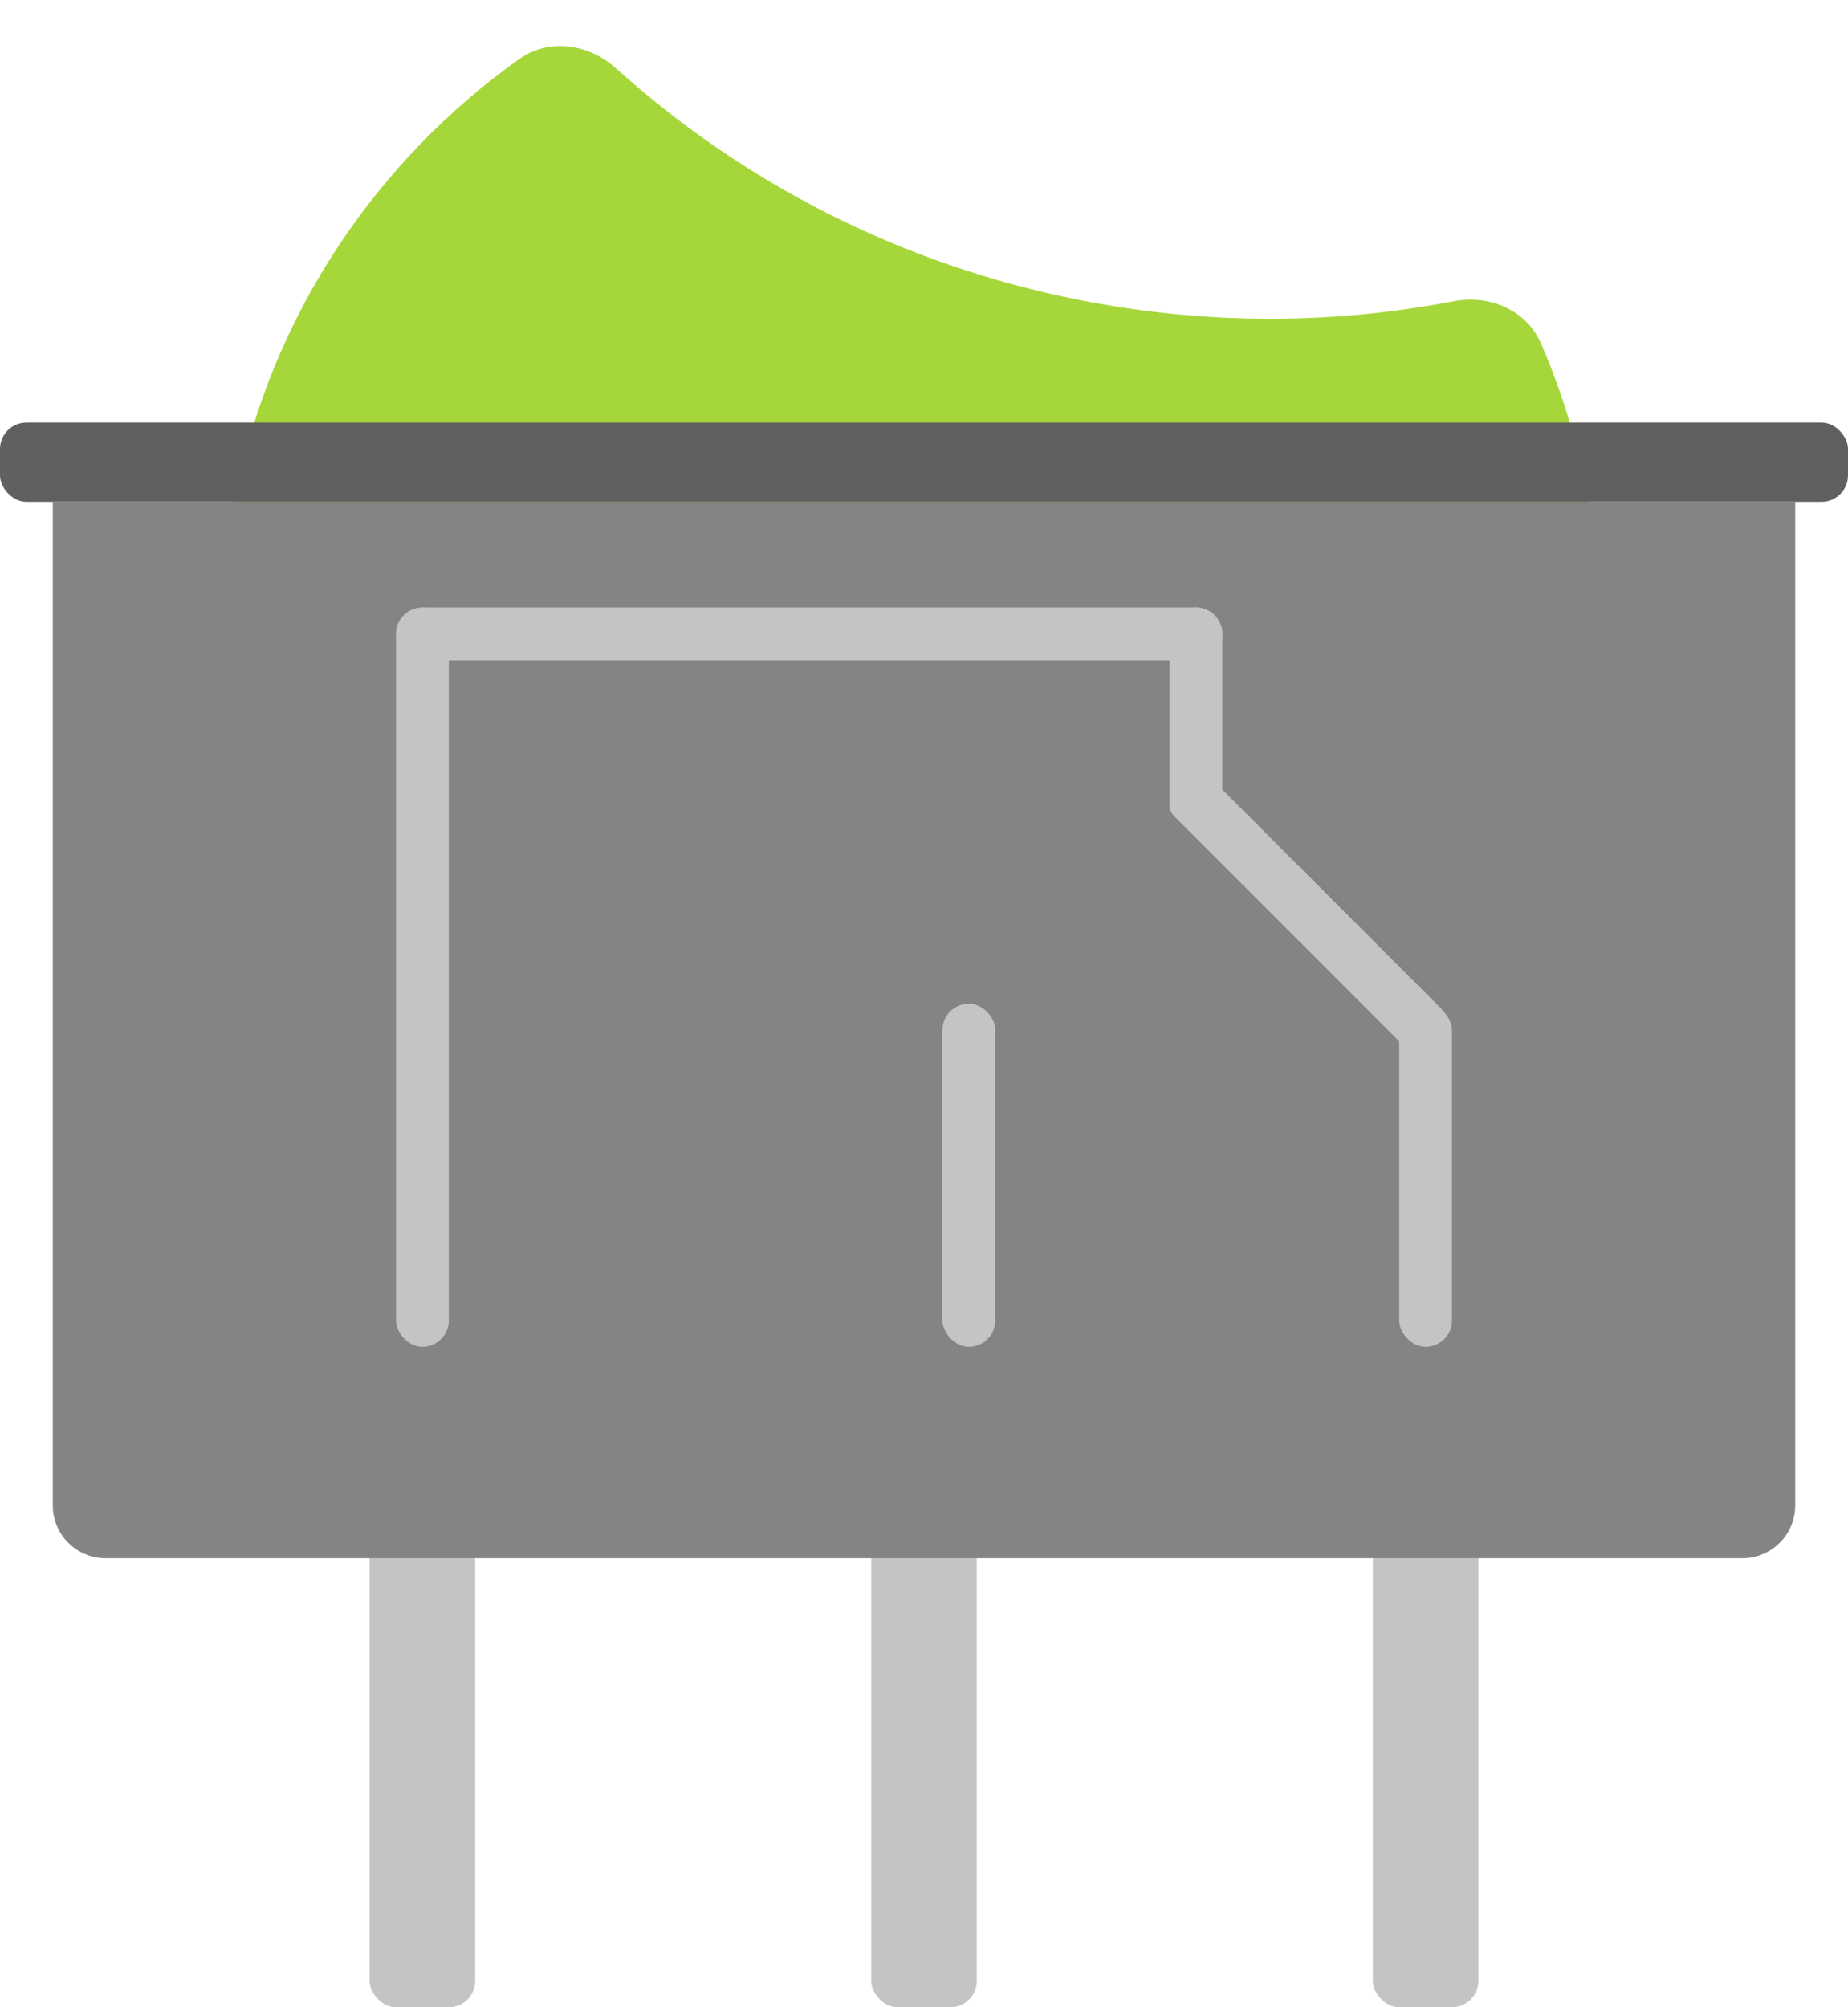 <svg width="70" height="76" viewBox="0 0 70 76" fill="none" xmlns="http://www.w3.org/2000/svg">
<path fill-rule="evenodd" clip-rule="evenodd" d="M23.33 2.583C22.305 1.66 20.792 1.434 19.669 2.233C14.273 6.073 10.266 11.925 8.909 18.843C6.145 32.934 15.423 46.107 29.514 48.871C43.604 51.635 57.268 42.453 60.033 28.363C61.088 22.982 60.402 17.664 58.365 12.991C57.816 11.731 56.406 11.147 55.056 11.407C50.525 12.28 45.753 12.313 40.947 11.371C34.138 10.035 28.135 6.911 23.33 2.583Z" fill="#A5D73B"/>
<rect x="33" y="51" width="4" height="25" rx="1" fill="#C4C4C4"/>
<rect x="14" y="51" width="4" height="25" rx="1" fill="#C4C4C4"/>
<rect x="52" y="51" width="4" height="25" rx="1" fill="#C4C4C4"/>
<path d="M2 19H68V57C68 58.105 67.105 59 66 59H4C2.895 59 2 58.105 2 57V19Z" fill="#848484"/>
<rect y="16" width="70" height="3" rx="1" fill="#606060"/>
<rect x="15" y="25" width="2" height="31.3" rx="1" transform="rotate(-90 15 25)" fill="#C4C4C4"/>
<rect x="15" y="23" width="2" height="28" rx="1" fill="#C4C4C4"/>
<rect x="35.7" y="38" width="2" height="13" rx="1" fill="#C4C4C4"/>
<path d="M45.3 23C45.852 23 46.3 23.448 46.3 24V29.898L54.593 38.191C54.983 38.581 54.983 39.214 54.593 39.605C54.202 39.995 53.569 39.995 53.179 39.605L44.695 31.121C44.507 30.933 44.307 30.774 44.3 30.527L44.3 30V24C44.3 23.448 44.748 23 45.3 23Z" fill="#C4C4C4"/>
<rect x="53" y="38" width="2" height="13" rx="1" fill="#C4C4C4"/>
</svg>
